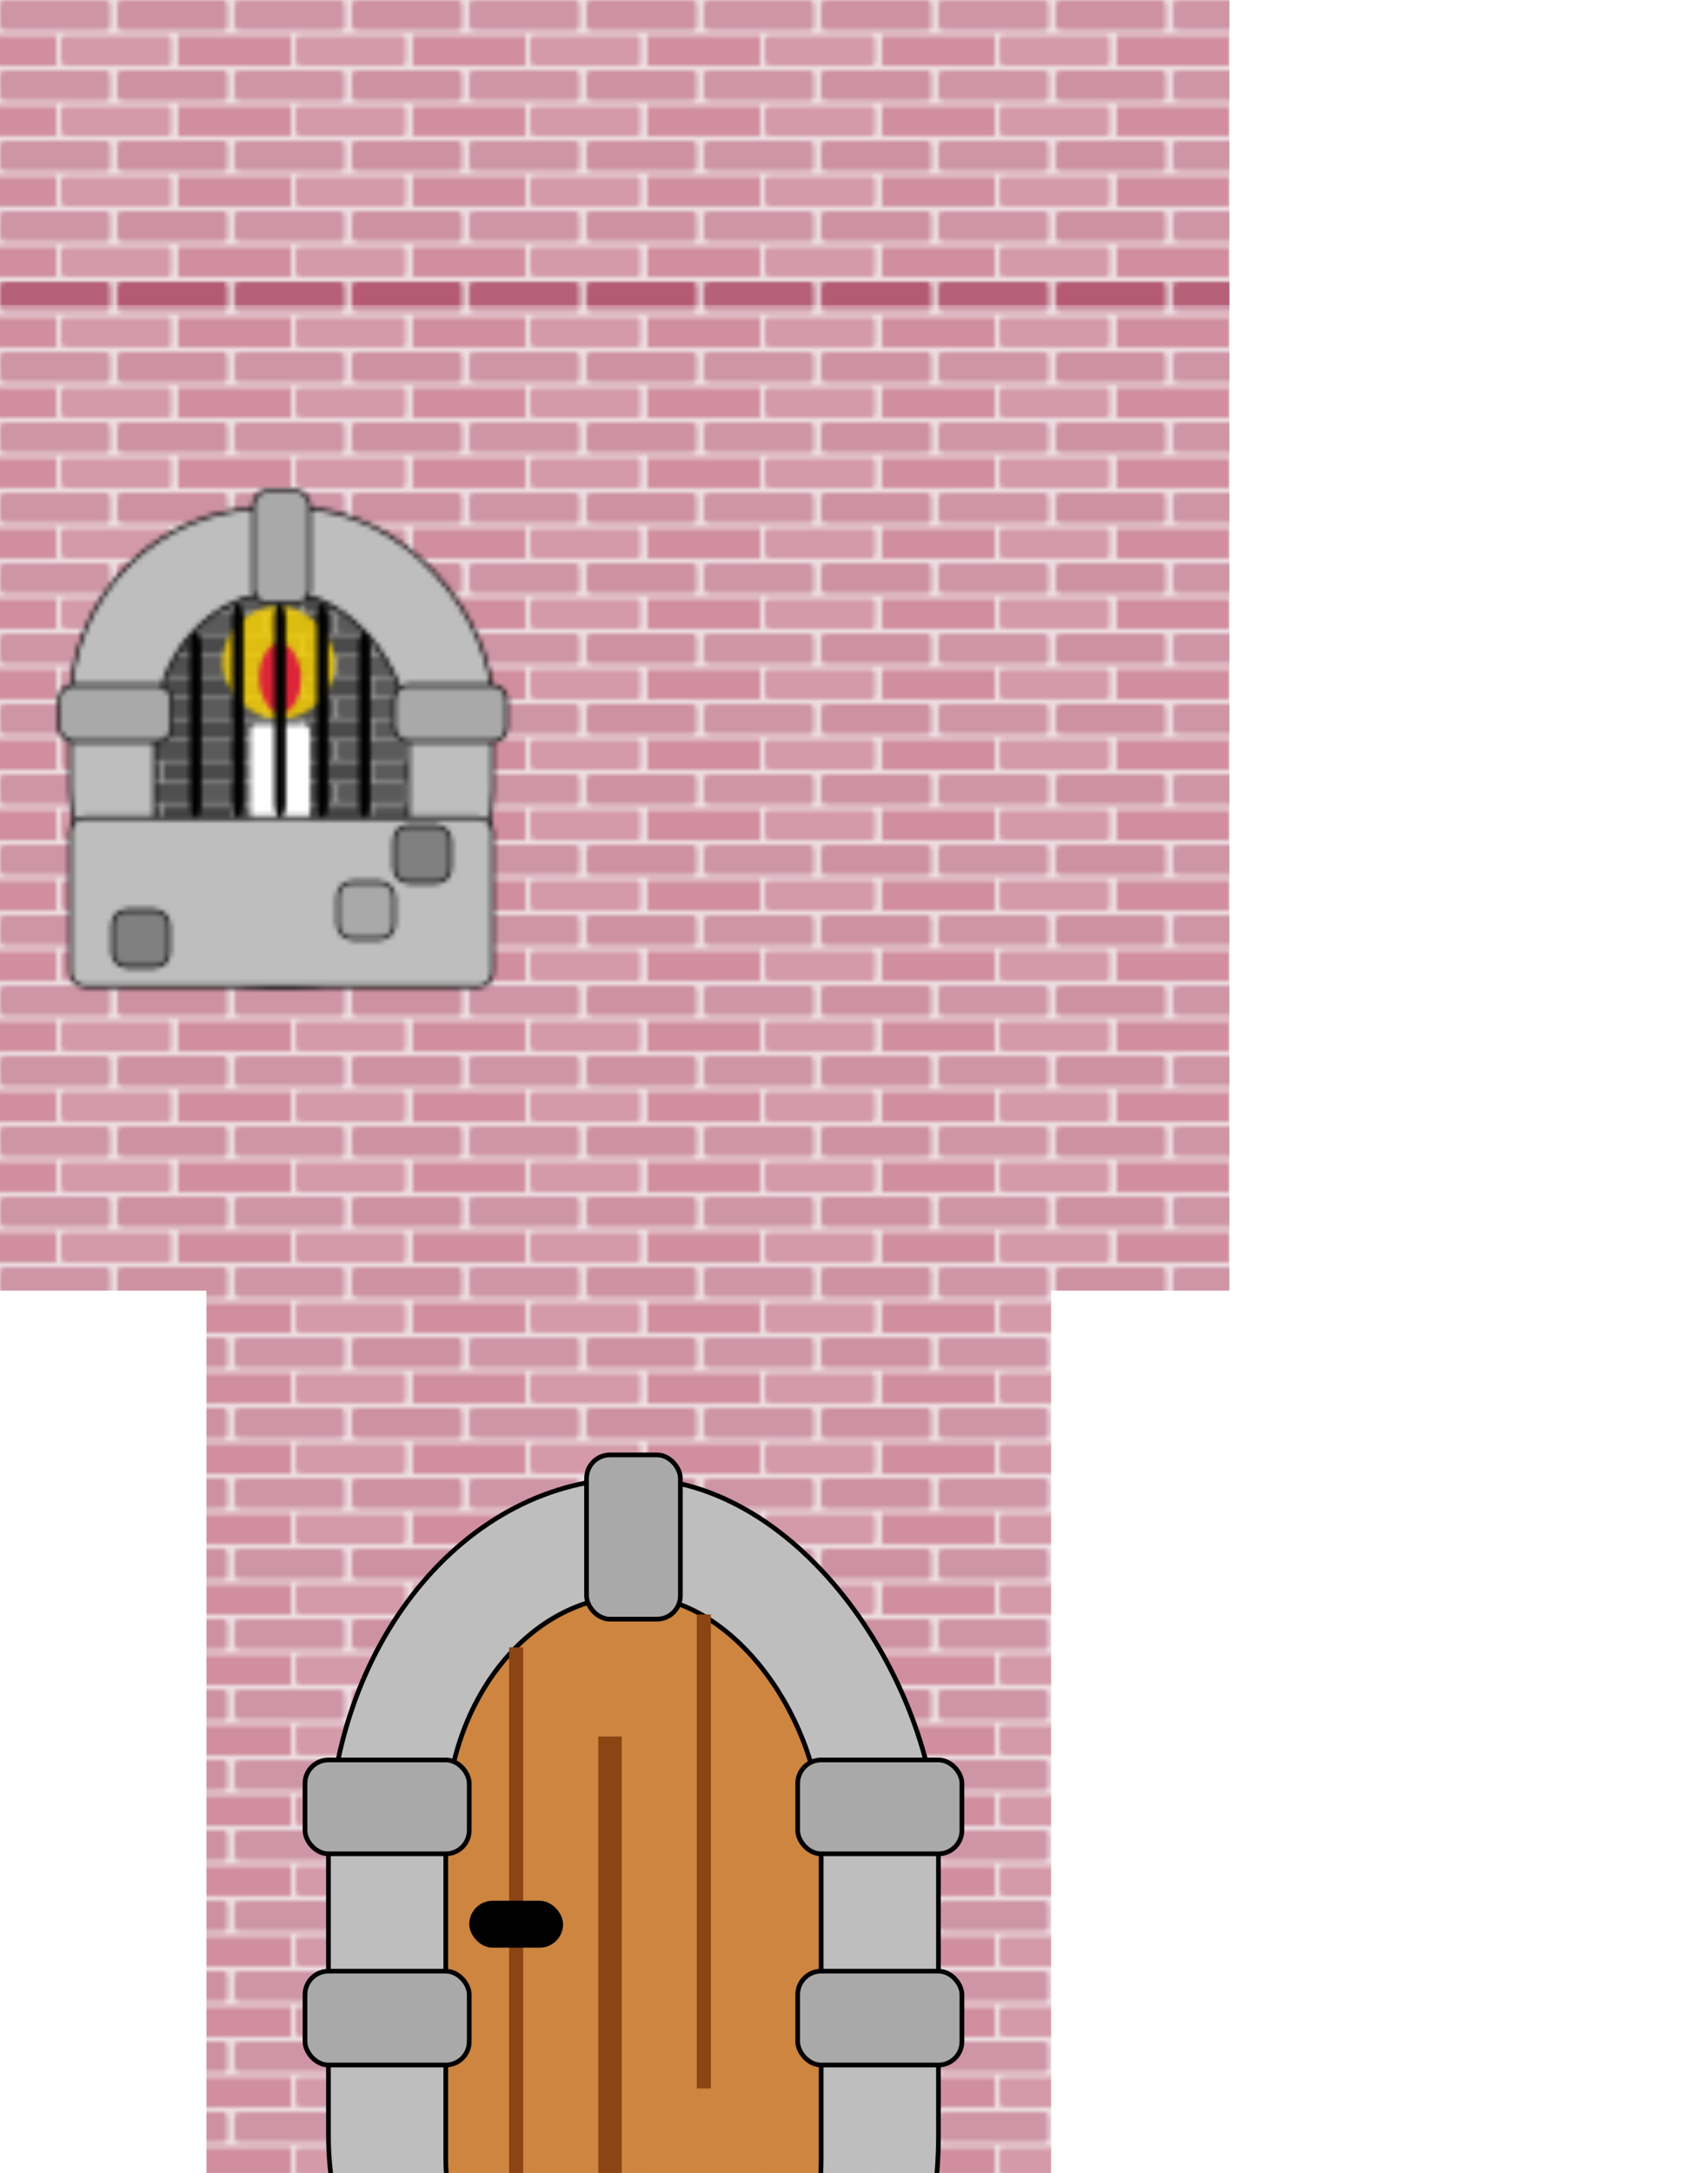<svg width="364" height="463" x="0" y="0"
	xmlns="http://www.w3.org/2000/svg" id="cover1">
	<!-- define patterns -->
	<defs>		<!--red bricks-->
		<pattern id="redBricks" patternUnits="userSpaceOnUse" x="0" y="0" width="50" height="15">
			<rect width="50" height="15" x="0" y="0" fill="#dcc0c7"/>
			<rect width="23.5" height="6.5" x="0" y="0" rx="1" fill="#9d2c4e"/>
			<rect width="23.5" height="6.5" x="25" y="0" rx="1" fill="#9c2343"/>
			<rect width="12" height="6.5" x="0" y="7.5" fill="#a11d3e"/>
			<rect width="23.5" height="6.5" x="13" y="7.5" rx="1" fill="#aa3553"/>
			<rect width="12" height="6.5" x="38" y="7.5" fill="#a11d3e"/>
		</pattern>
		<!--Castle Window-->
		<!--grey brick pattern-->
		<pattern id="greyBricks" patternUnits="userSpaceOnUse" x="0" y="0" width="50" height="15">
			<rect width="50" height="15" x="0" y="0" class="back" fill="lightgrey"/>
			<rect width="23.5" height="6.5" x="0" y="0" rx="1" class="brickcolor1" fill="grey"/>
			<rect width="23.5" height="6.5" x="25" y="0" rx="1" class="brickcolor2" fill="#717171"/>
			<rect width="12" height="6.5" x="0" y="7.5" class="brickcolor4" fill="dimgrey"/>
			<rect width="23.5" height="6.5" x="13" y="7.5" rx="1" class="brickcolor3" fill="#808080"/>
			<rect width="12" height="6.5" x="38" y="7.5" class="brickcolor4" fill="dimgrey"/>
		</pattern>
		<!--window pattern-->
		<pattern id="windowPattern" patternUnits="userSpaceOnUse" x="0" y="0" width="120" height="220" 
		viewBox="-20 -100 200 220">
			<!--stone work-->
			<rect width="150" height="170" x="5" y="7" fill="#bebebe" rx="70" stroke="black" />
			<rect width="90" height="135" x="35" y="37" rx="50" stroke="black" fill="url(#greyBricks)" />
			<rect width="90" height="135" x="35" y="37" rx="50" opacity=".3" />
			<!--candle-->
			<rect width="21" height="35" x="69" y="84" rx="2" fill="white" />
			<rect width="40" height="40" x="59" y="42" rx="20" fill="gold" opacity=".8" />
			<rect width="15" height="25" x="72" y="55" rx="20" fill="crimson" opacity=".9" />
			<!--more stone work-->
			<rect width="150" height="60" x="5" y="117" fill="#bebebe" rx="5" stroke="black" />
			<rect width="20" height="40" x="70" y="1" fill="darkgrey" rx="5" stroke="black" />
			<rect width="40" height="20" x="1" y="70" fill="darkgrey" rx="5" stroke="black" />
			<rect width="40" height="20" x="120" y="70" fill="darkgrey" rx="5" stroke="black" />
			<rect width="20" height="20" x="120" y="120" fill="grey" rx="5" stroke="black" />
			<rect width="20" height="20" x="100" y="140" fill="darkgrey" rx="5" stroke="black" />
			<rect width="20" height="20" x="20" y="150" fill="grey" rx="5" stroke="black" />
			<!--bars-->
			<rect width="4" height="66" x="47.5" y="51" rx="5" />
			<rect width="4" height="76" x="62.5" y="41" rx="5" />
			<rect width="4" height="76" x="77.5" y="41" rx="5" />
			<rect width="4" height="76" x="92.5" y="41" rx="5" />
			<rect width="4" height="66" x="107.5" y="51" rx="5" />
		</pattern>
	</defs>
	<rect width="262" height="65" x="0" y="0" fill="url(#redBricks)" opacity=".5"/>
	<rect width="262" height="215" x="0" y="60" fill="url(#redBricks)" />
	<rect width="180" height="188" x="44" y="275" fill="url(#redBricks)" />
	<!-- door -->
	<rect width="130" height="220" x="70" y="315" fill="#bebebe" rx="80" stroke="black"/>
	<rect width="80" height="170" x="95" y="340" fill="peru" rx="50" stroke="black"/>
	<rect width="20" height="35" x="125" y="310" fill="darkgrey" rx="5" stroke="black"/>
	<rect width="35" height="20" x="65" y="375" fill="darkgrey" rx="5" stroke="black"/>
	<rect width="35" height="20" x="65" y="420" fill="darkgrey" rx="5" stroke="black"/>
	<rect width="35" height="20" x="170" y="375" fill="darkgrey" rx="5" stroke="black"/>
	<rect width="35" height="20" x="170" y="420" fill="darkgrey" rx="5" stroke="black"/>
	<line x1="110" y1="351" x2="110" y2="466" style="stroke:saddlebrown;stroke-width:3"/>
	<line x1="130" y1="370" x2="130" y2="466" style="stroke:saddlebrown;stroke-width:5"/>
	<line x1="150" y1="344" x2="150" y2="445" style="stroke:saddlebrown;stroke-width:3"/>
	<rect width="20" height="10" x="100" y="405" rx="5"/>
	<!--build a window-->
  <rect width="120" height="220" x="0" y="0" fill="url(#windowPattern)"/>
</svg>
